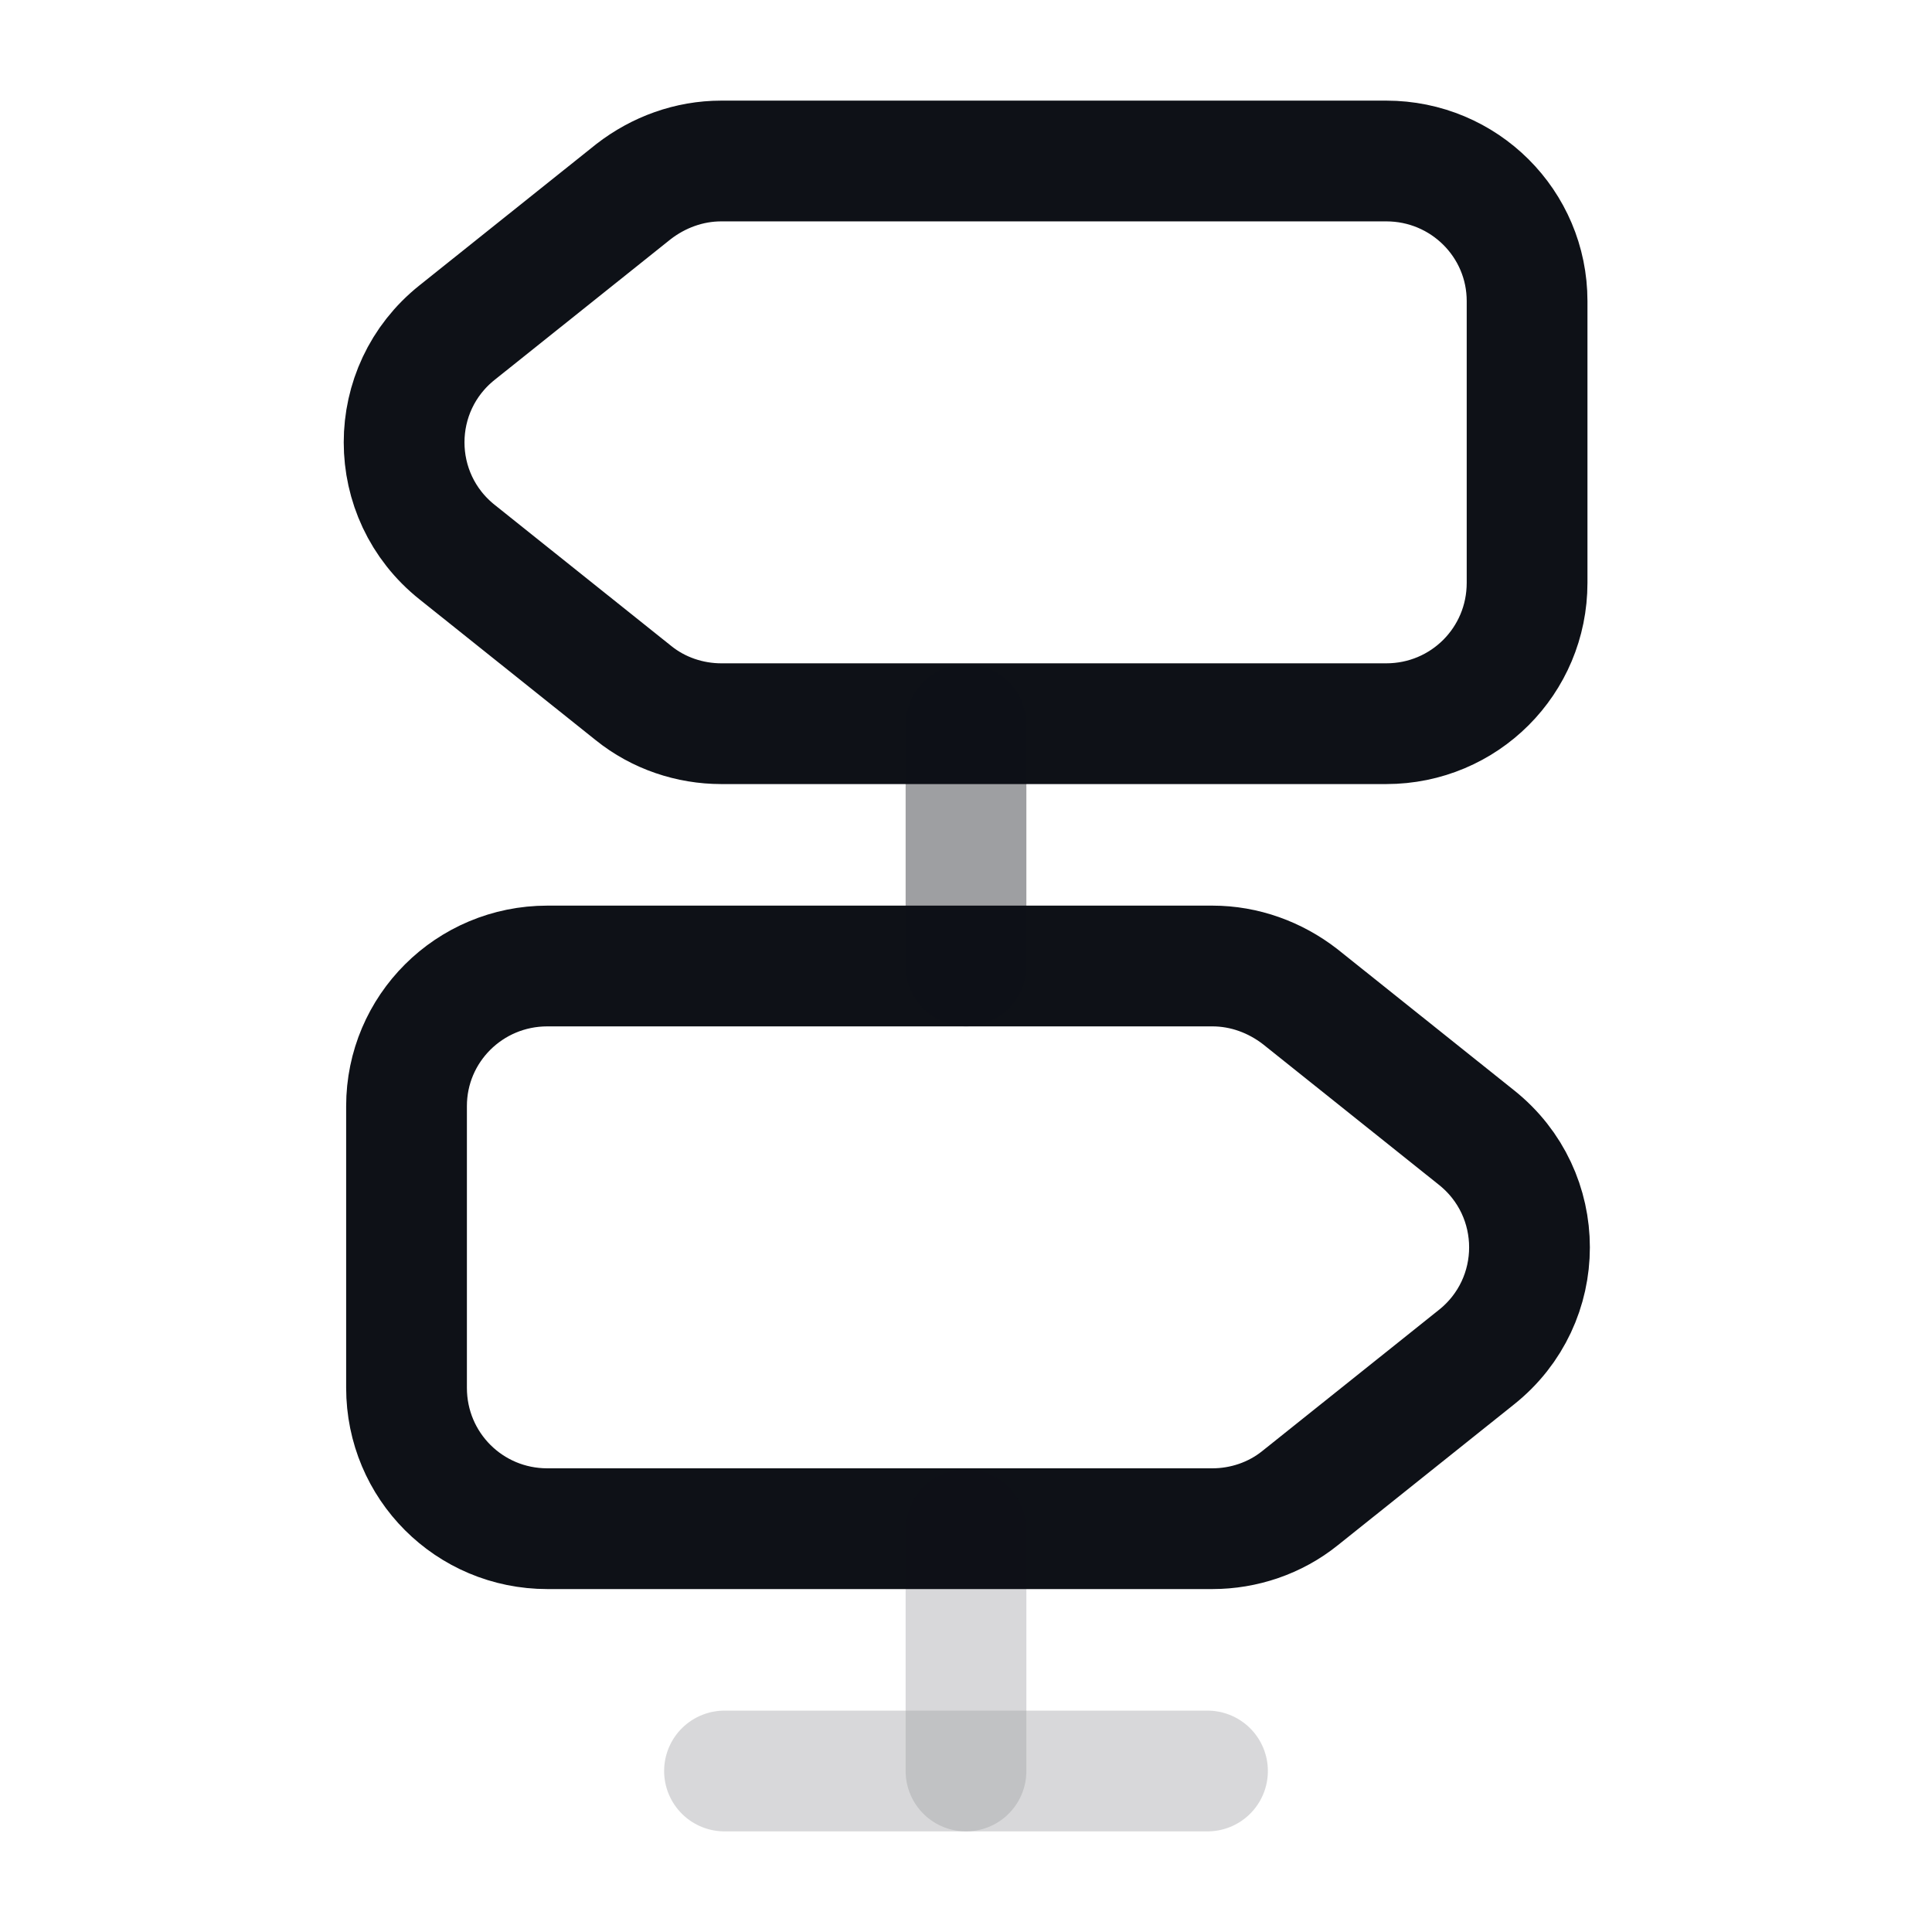 <svg width="24" height="24" viewBox="0 0 24 24" fill="none" xmlns="http://www.w3.org/2000/svg">
<path d="M17.22 2H8.96C8.56 2 8.18 2.14 7.87 2.38L5.68 4.13C4.8 4.83 4.8 6.16 5.68 6.86L7.87 8.61C8.18 8.86 8.57 8.99 8.96 8.99H17.22C18.19 8.99 18.97 8.21 18.97 7.24V3.74C18.97 2.78 18.19 2 17.22 2Z" stroke="#0E1117" stroke-width="1.5" stroke-linecap="round" stroke-linejoin="round"/>
<path d="M6.8 12H15.06C15.46 12 15.84 12.14 16.15 12.38L18.34 14.13C19.22 14.83 19.22 16.16 18.34 16.86L16.15 18.61C15.84 18.86 15.45 18.99 15.06 18.99H6.8C5.83 18.99 5.05 18.21 5.05 17.24V13.74C5.05 12.78 5.83 12 6.8 12Z" stroke="#0E1117" stroke-width="1.5" stroke-linecap="round" stroke-linejoin="round"/>
<path opacity="0.4" d="M12 12V9" stroke="#0E1117" stroke-width="1.5" stroke-linecap="round" stroke-linejoin="round"/>
<g opacity="0.4">
<path opacity="0.4" d="M12 22V19" stroke="#0E1117" stroke-width="1.5" stroke-linecap="round" stroke-linejoin="round"/>
<path opacity="0.4" d="M9 22H15" stroke="#0E1117" stroke-width="1.5" stroke-linecap="round" stroke-linejoin="round"/>
</g>
</svg>
